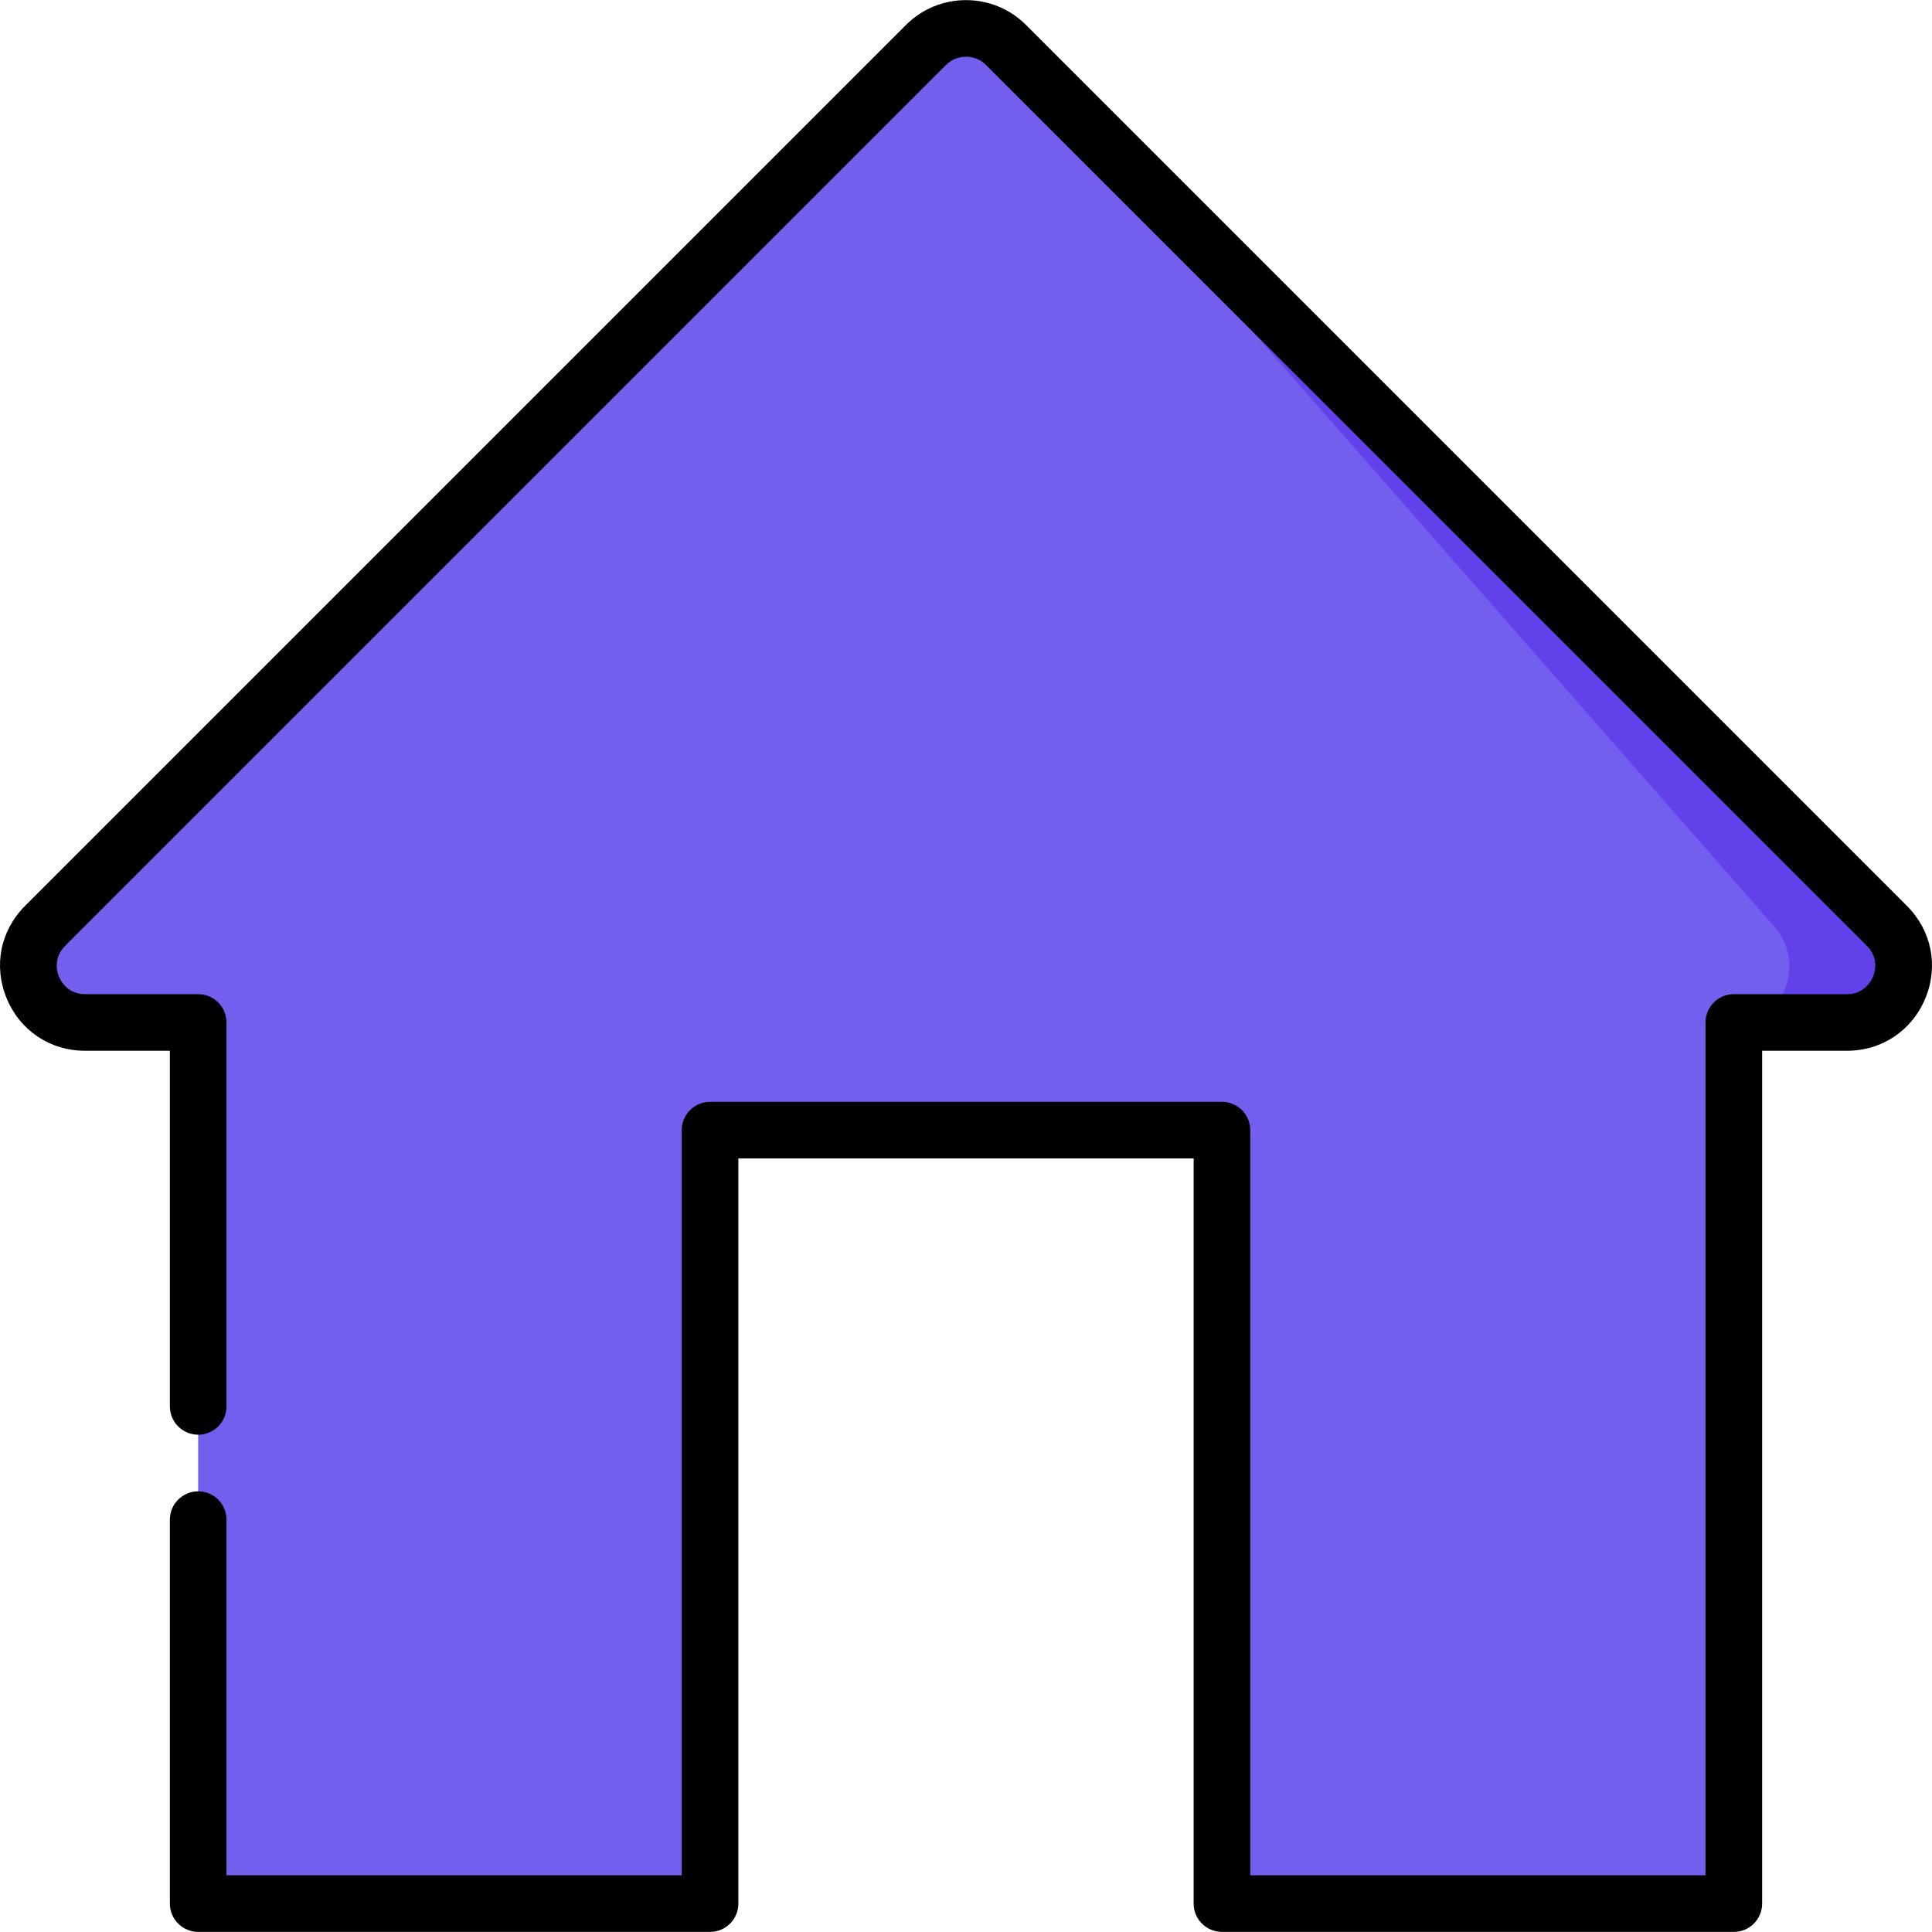 <svg width="40" height="40" viewBox="0 0 40 40" fill="none" xmlns="http://www.w3.org/2000/svg">
<g clip-path="url(#clip0_88_633)">
<path d="M39.067 19.169L20.829 0.931C20.612 0.715 20.333 0.601 20.049 0.59L35.897 21.169H38.238C39.282 21.169 39.805 19.907 39.067 19.169Z" fill="#6241EA"/>
<path d="M36.723 19.169C36.945 19.422 37.047 19.72 37.047 20.008C37.047 20.611 36.602 21.168 35.897 21.169V39.412H25.299V23.398H14.701V39.412H4.103V21.169H1.762C0.718 21.169 0.195 19.907 0.933 19.169L19.171 0.931C19.4 0.702 19.7 0.588 20 0.588C20.016 0.588 20.033 0.589 20.049 0.589C20.28 0.602 20.508 0.701 20.691 0.889L36.723 19.169Z" fill="#725FEE"/>
<path d="M39.481 18.755L21.243 0.517C20.558 -0.169 19.442 -0.169 18.757 0.517L0.519 18.755C0.007 19.267 -0.139 20.001 0.138 20.67C0.415 21.339 1.038 21.755 1.762 21.755H3.517V29.119C3.517 29.442 3.78 29.704 4.103 29.704C4.427 29.704 4.689 29.442 4.689 29.119V21.169C4.689 20.846 4.427 20.583 4.103 20.583H1.762C1.399 20.583 1.256 20.306 1.221 20.222C1.186 20.137 1.091 19.84 1.348 19.583L19.586 1.345C19.814 1.117 20.186 1.117 20.414 1.345L38.652 19.583C38.909 19.84 38.814 20.137 38.779 20.222C38.744 20.306 38.601 20.583 38.238 20.583H35.897C35.573 20.583 35.311 20.846 35.311 21.169V38.826H25.885V23.398C25.885 23.074 25.622 22.812 25.299 22.812H14.701C14.377 22.812 14.115 23.074 14.115 23.398V38.826H4.689V31.462C4.689 31.139 4.427 30.876 4.103 30.876C3.78 30.876 3.517 31.139 3.517 31.462V39.412C3.517 39.735 3.78 39.998 4.103 39.998H14.701C15.025 39.998 15.287 39.735 15.287 39.412V23.984H24.713V39.412C24.713 39.735 24.975 39.998 25.299 39.998H35.897C36.22 39.998 36.483 39.735 36.483 39.412V21.755H38.238C38.962 21.755 39.584 21.339 39.862 20.67C40.139 20.001 39.993 19.267 39.481 18.755Z" fill="black"/>
</g>
<defs>
<clipPath id="clip0_88_633">
<rect width="40" height="40" fill="white"/>
</clipPath>
</defs>
</svg>
